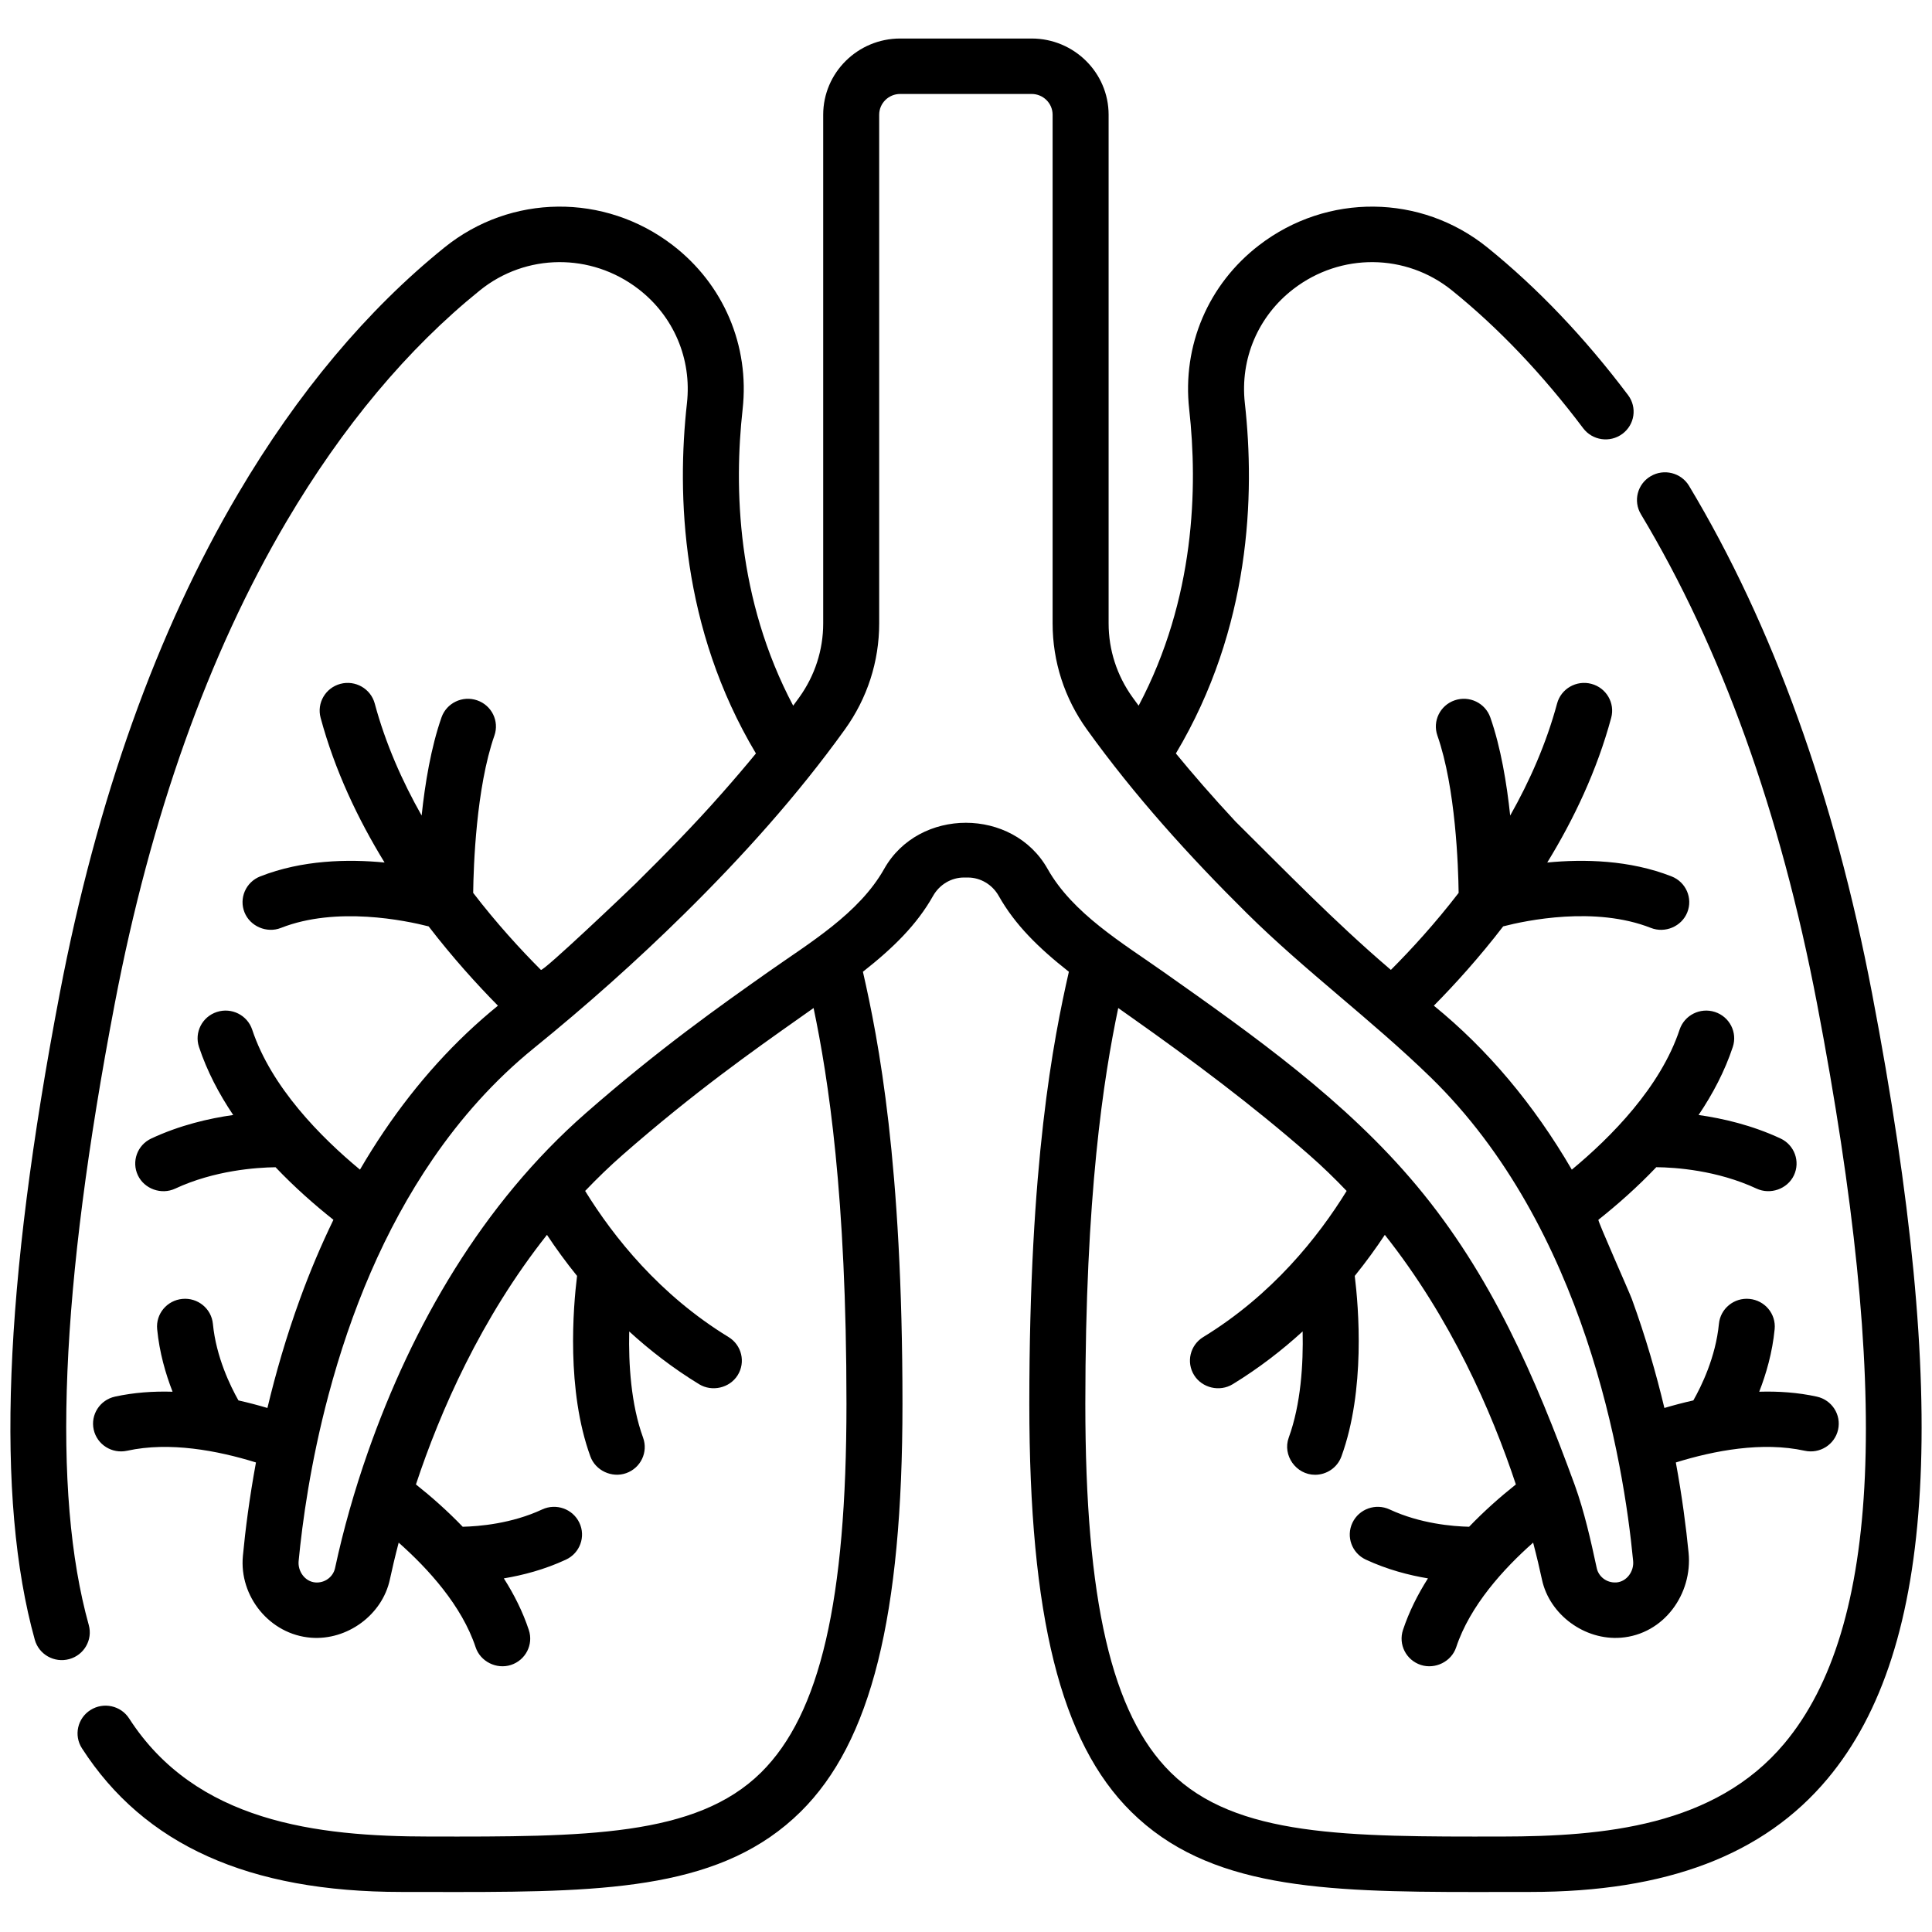 <svg width="93" height="93" viewBox="0 0 93 93" fill="none" xmlns="http://www.w3.org/2000/svg">
<g clip-path="url(#clip0)">
<path d="M3.332 79.864C4.049 79.669 4.471 78.934 4.273 78.223C2.491 71.813 2.9 62.025 5.526 48.301C7.252 39.283 10.031 31.48 13.788 25.108C16.489 20.53 19.621 16.785 23.1 13.978C25.314 12.191 28.449 12.162 30.725 13.908C32.429 15.216 33.306 17.273 33.067 19.41C32.577 23.811 32.783 30.225 36.388 36.269C35.899 36.865 35.353 37.507 34.744 38.196C34.742 38.197 34.741 38.199 34.739 38.201C33.422 39.7 32.023 41.12 30.604 42.525C30.256 42.869 26.139 46.787 26.037 46.687C25.055 45.703 23.908 44.451 22.777 42.98C22.793 41.713 22.918 37.927 23.799 35.408C24.043 34.712 23.669 33.951 22.966 33.711C22.262 33.47 21.495 33.839 21.252 34.535C20.748 35.975 20.46 37.707 20.296 39.258C19.359 37.601 18.556 35.789 18.038 33.863C17.845 33.152 17.107 32.728 16.388 32.918C15.669 33.108 15.241 33.839 15.433 34.551C16.117 37.09 17.234 39.436 18.512 41.519C16.751 41.348 14.543 41.393 12.524 42.188C11.833 42.461 11.495 43.237 11.771 43.921C12.041 44.593 12.844 44.935 13.522 44.667C16.194 43.614 19.523 44.31 20.633 44.593C21.789 46.095 22.954 47.382 23.969 48.41C23.457 48.827 22.959 49.264 22.475 49.722C20.52 51.577 18.8 53.776 17.328 56.302C15.441 54.739 13.058 52.332 12.14 49.565C11.908 48.865 11.146 48.483 10.439 48.713C9.732 48.943 9.347 49.697 9.579 50.397C9.965 51.561 10.541 52.656 11.226 53.672C10.063 53.836 8.66 54.161 7.284 54.803C6.61 55.116 6.321 55.911 6.638 56.577C6.95 57.234 7.768 57.526 8.431 57.217C10.321 56.337 12.338 56.199 13.264 56.187C14.174 57.144 15.137 57.992 16.05 58.717C15.463 59.927 14.923 61.198 14.438 62.534C13.78 64.342 13.27 66.112 12.873 67.775C12.429 67.644 11.962 67.52 11.478 67.411C11.095 66.735 10.403 65.326 10.248 63.725C10.177 62.992 9.519 62.454 8.778 62.525C8.037 62.595 7.494 63.247 7.565 63.98C7.673 65.105 7.974 66.138 8.307 66.993C7.381 66.965 6.446 67.029 5.535 67.229C4.808 67.388 4.35 68.101 4.511 68.82C4.672 69.54 5.392 69.993 6.118 69.834C8.161 69.386 10.472 69.824 12.321 70.398C12.006 72.112 11.81 73.645 11.692 74.896C11.506 76.844 12.983 78.678 14.969 78.834C16.715 78.971 18.401 77.734 18.766 76.035C18.874 75.533 19.014 74.933 19.191 74.257C20.624 75.525 22.233 77.298 22.895 79.293C23.123 79.982 23.901 80.37 24.596 80.145C25.303 79.915 25.688 79.161 25.455 78.46C25.165 77.585 24.749 76.756 24.253 75.978C25.164 75.827 26.213 75.555 27.243 75.075C27.917 74.762 28.206 73.967 27.889 73.3C27.572 72.633 26.769 72.347 26.096 72.661C24.628 73.345 23.059 73.475 22.273 73.493C21.535 72.725 20.76 72.042 20.022 71.456C21.189 67.937 23.146 63.464 26.329 59.442C26.751 60.079 27.233 60.745 27.778 61.419C27.591 62.927 27.257 66.918 28.419 70.109C28.668 70.792 29.457 71.157 30.145 70.912C30.845 70.662 31.208 69.897 30.956 69.205C30.369 67.595 30.254 65.655 30.288 64.092C31.276 64.996 32.393 65.861 33.654 66.632C34.269 67.007 35.119 66.823 35.51 66.197C35.9 65.57 35.704 64.748 35.07 64.361C31.755 62.335 29.539 59.553 28.167 57.328C28.74 56.728 29.341 56.144 29.98 55.585C33.408 52.583 36.251 50.578 38.535 48.967C38.749 48.816 38.957 48.669 39.163 48.523C39.87 51.901 40.746 57.517 40.746 67.576C40.746 77.04 39.479 82.512 36.637 85.32C33.498 88.424 28.126 88.416 20.692 88.405C15.212 88.405 9.419 87.692 6.217 82.722C5.817 82.1 4.984 81.918 4.356 82.314C3.729 82.71 3.544 83.535 3.944 84.156C6.942 88.81 11.972 91.072 19.321 91.072C20.211 91.072 21.101 91.075 21.991 91.075C29.402 91.075 34.826 90.882 38.542 87.209C41.931 83.859 43.442 77.805 43.442 67.576C43.442 55.97 42.294 50.093 41.538 46.777C43.002 45.626 44.134 44.513 44.916 43.124C45.224 42.58 45.792 42.241 46.4 42.241H46.59C47.198 42.241 47.767 42.58 48.074 43.124C48.856 44.513 49.988 45.626 51.452 46.777C50.697 50.093 49.548 55.97 49.548 67.576C49.548 77.805 51.059 83.859 54.448 87.209C58.164 90.882 63.587 91.075 70.999 91.075C71.889 91.075 72.779 91.072 73.669 91.072C80.225 91.072 84.903 89.29 87.97 85.625C90.616 82.464 92.071 77.923 92.418 71.742C92.766 65.561 92.011 57.73 90.112 47.804C88.295 38.308 85.332 30.093 81.305 23.387C80.925 22.754 80.097 22.546 79.458 22.923C78.817 23.299 78.608 24.118 78.987 24.751C82.854 31.189 85.705 39.112 87.464 48.3C91.049 67.04 90.55 78.36 85.894 83.924C82.55 87.919 77.18 88.398 72.298 88.405C64.864 88.416 59.492 88.424 56.352 85.32C53.511 82.512 52.244 77.04 52.244 67.576C52.244 57.517 53.12 51.901 53.828 48.523C54.033 48.669 54.242 48.816 54.456 48.967C57.404 51.047 60.297 53.209 63.01 55.585C63.649 56.144 64.251 56.728 64.823 57.328C63.452 59.552 61.236 62.335 57.92 64.361C57.287 64.748 57.09 65.57 57.481 66.197C57.867 66.815 58.712 67.013 59.336 66.632C60.598 65.861 61.715 64.994 62.705 64.09C62.739 65.65 62.623 67.589 62.035 69.204C61.725 70.056 62.389 70.991 63.303 70.991C63.855 70.991 64.372 70.653 64.571 70.109C65.733 66.918 65.399 62.927 65.213 61.419C65.757 60.744 66.24 60.078 66.661 59.442C69.844 63.464 71.802 67.937 72.969 71.456C72.231 72.042 71.455 72.725 70.718 73.493C69.931 73.475 68.363 73.345 66.895 72.661C66.221 72.347 65.419 72.634 65.102 73.3C64.785 73.967 65.074 74.762 65.747 75.075C66.778 75.555 67.827 75.827 68.737 75.978C68.242 76.756 67.826 77.585 67.535 78.46C67.303 79.161 67.688 79.915 68.395 80.145C69.079 80.367 69.864 79.992 70.096 79.293C70.758 77.298 72.366 75.525 73.8 74.257C73.977 74.933 74.117 75.533 74.225 76.035C74.225 76.038 74.226 76.039 74.226 76.041C74.591 77.729 76.283 78.97 78.022 78.834C80.102 78.672 81.479 76.717 81.283 74.745C81.163 73.522 80.972 72.044 80.669 70.398C82.518 69.824 84.829 69.386 86.873 69.834C87.599 69.993 88.319 69.539 88.479 68.82C88.641 68.101 88.182 67.388 87.455 67.229C86.545 67.029 85.609 66.965 84.683 66.993C85.017 66.138 85.317 65.105 85.426 63.98C85.497 63.247 84.954 62.595 84.212 62.525C83.471 62.454 82.814 62.992 82.743 63.725C82.588 65.329 81.897 66.734 81.512 67.411C81.028 67.52 80.562 67.644 80.118 67.775C79.721 66.112 79.211 64.341 78.553 62.534C78.43 62.196 76.894 58.753 76.941 58.717C77.855 57.991 78.817 57.143 79.728 56.185C80.648 56.194 82.653 56.329 84.559 57.217C85.21 57.52 86.036 57.244 86.353 56.577C86.669 55.911 86.38 55.116 85.707 54.802C84.331 54.161 82.928 53.836 81.764 53.672C82.45 52.656 83.025 51.561 83.411 50.397C83.643 49.697 83.258 48.943 82.551 48.713C81.844 48.483 81.083 48.864 80.85 49.565C79.932 52.332 77.549 54.739 75.662 56.303C73.826 53.152 71.605 50.511 69.021 48.41C70.036 47.382 71.203 46.095 72.358 44.592C73.467 44.306 76.781 43.608 79.469 44.667C80.151 44.936 80.948 44.597 81.219 43.921C81.495 43.237 81.158 42.461 80.466 42.188C78.447 41.393 76.24 41.348 74.479 41.519C75.757 39.437 76.873 37.09 77.558 34.551C77.749 33.84 77.322 33.108 76.602 32.918C75.884 32.728 75.144 33.152 74.953 33.864C74.434 35.789 73.632 37.602 72.695 39.258C72.531 37.707 72.243 35.975 71.739 34.535C71.495 33.839 70.728 33.47 70.024 33.711C69.321 33.952 68.948 34.712 69.192 35.408C70.073 37.928 70.197 41.713 70.214 42.98C69.082 44.451 67.935 45.703 66.953 46.687C66.922 46.661 66.891 46.635 66.861 46.609C64.256 44.38 61.901 41.951 59.472 39.545C58.351 38.34 57.4 37.24 56.603 36.269C60.208 30.224 60.414 23.811 59.923 19.41C59.685 17.273 60.561 15.216 62.266 13.908C64.541 12.162 67.676 12.191 69.891 13.978C72.128 15.783 74.253 18.016 76.209 20.614C76.653 21.204 77.497 21.327 78.094 20.886C78.691 20.446 78.815 19.61 78.37 19.019C76.282 16.246 74.002 13.854 71.594 11.91C68.402 9.334 63.887 9.288 60.614 11.799C58.162 13.68 56.902 16.635 57.244 19.703C57.663 23.462 57.528 28.831 54.81 33.969C54.708 33.831 54.609 33.695 54.518 33.568C53.764 32.519 53.365 31.288 53.365 30.007V5.523C53.365 3.501 51.702 1.854 49.659 1.854H43.332C41.289 1.854 39.626 3.501 39.626 5.523V30.007C39.626 31.288 39.227 32.519 38.474 33.568C38.382 33.695 38.283 33.831 38.181 33.969C35.464 28.831 35.328 23.462 35.747 19.703C36.089 16.635 34.829 13.68 32.377 11.799C29.104 9.288 24.589 9.334 21.398 11.91C17.668 14.92 14.325 18.907 11.462 23.763C7.548 30.398 4.661 38.486 2.879 47.804C0.174 61.938 -0.219 72.12 1.675 78.932C1.872 79.642 2.614 80.06 3.332 79.864ZM40.669 35.114C41.75 33.612 42.321 31.845 42.321 30.007V5.523C42.321 4.971 42.774 4.523 43.331 4.523H49.658C50.216 4.523 50.669 4.971 50.669 5.523V30.007C50.669 31.845 51.24 33.612 52.32 35.114C54.6 38.286 57.237 41.207 60.015 43.956C62.825 46.738 66.028 49.096 68.862 51.854C76.305 59.1 78.156 70.37 78.612 75.12C78.613 75.129 78.613 75.138 78.614 75.146C78.66 75.63 78.315 76.133 77.807 76.174C77.798 76.174 77.789 76.173 77.779 76.174C77.345 76.195 76.951 75.902 76.861 75.48C76.574 74.147 76.267 72.772 75.804 71.487C73.902 66.289 71.796 61.388 68.197 57.079C64.774 52.98 60.363 49.858 56.019 46.794C54.046 45.401 51.642 43.98 50.427 41.825C48.762 38.869 44.23 38.864 42.562 41.824C41.345 43.984 38.951 45.396 36.97 46.794C34.635 48.44 31.729 50.491 28.194 53.586C23.24 57.925 19.851 63.792 17.7 69.927C17.064 71.743 16.534 73.6 16.129 75.48C16.037 75.911 15.63 76.209 15.182 76.174C14.673 76.133 14.329 75.629 14.375 75.146C14.553 73.281 14.947 70.398 15.814 67.146C16.884 63.133 18.484 59.215 20.847 55.771C22.178 53.832 23.776 52.017 25.695 50.459C28.215 48.415 30.642 46.257 32.949 43.981C35.739 41.229 38.384 38.294 40.669 35.114Z" fill="black"/>
</g>
<defs>
<clipPath id="clip0">
<rect width="92" height="91.071" fill="white" transform="translate(0.5 0.965)"/>
</clipPath>
</defs>
</svg>
